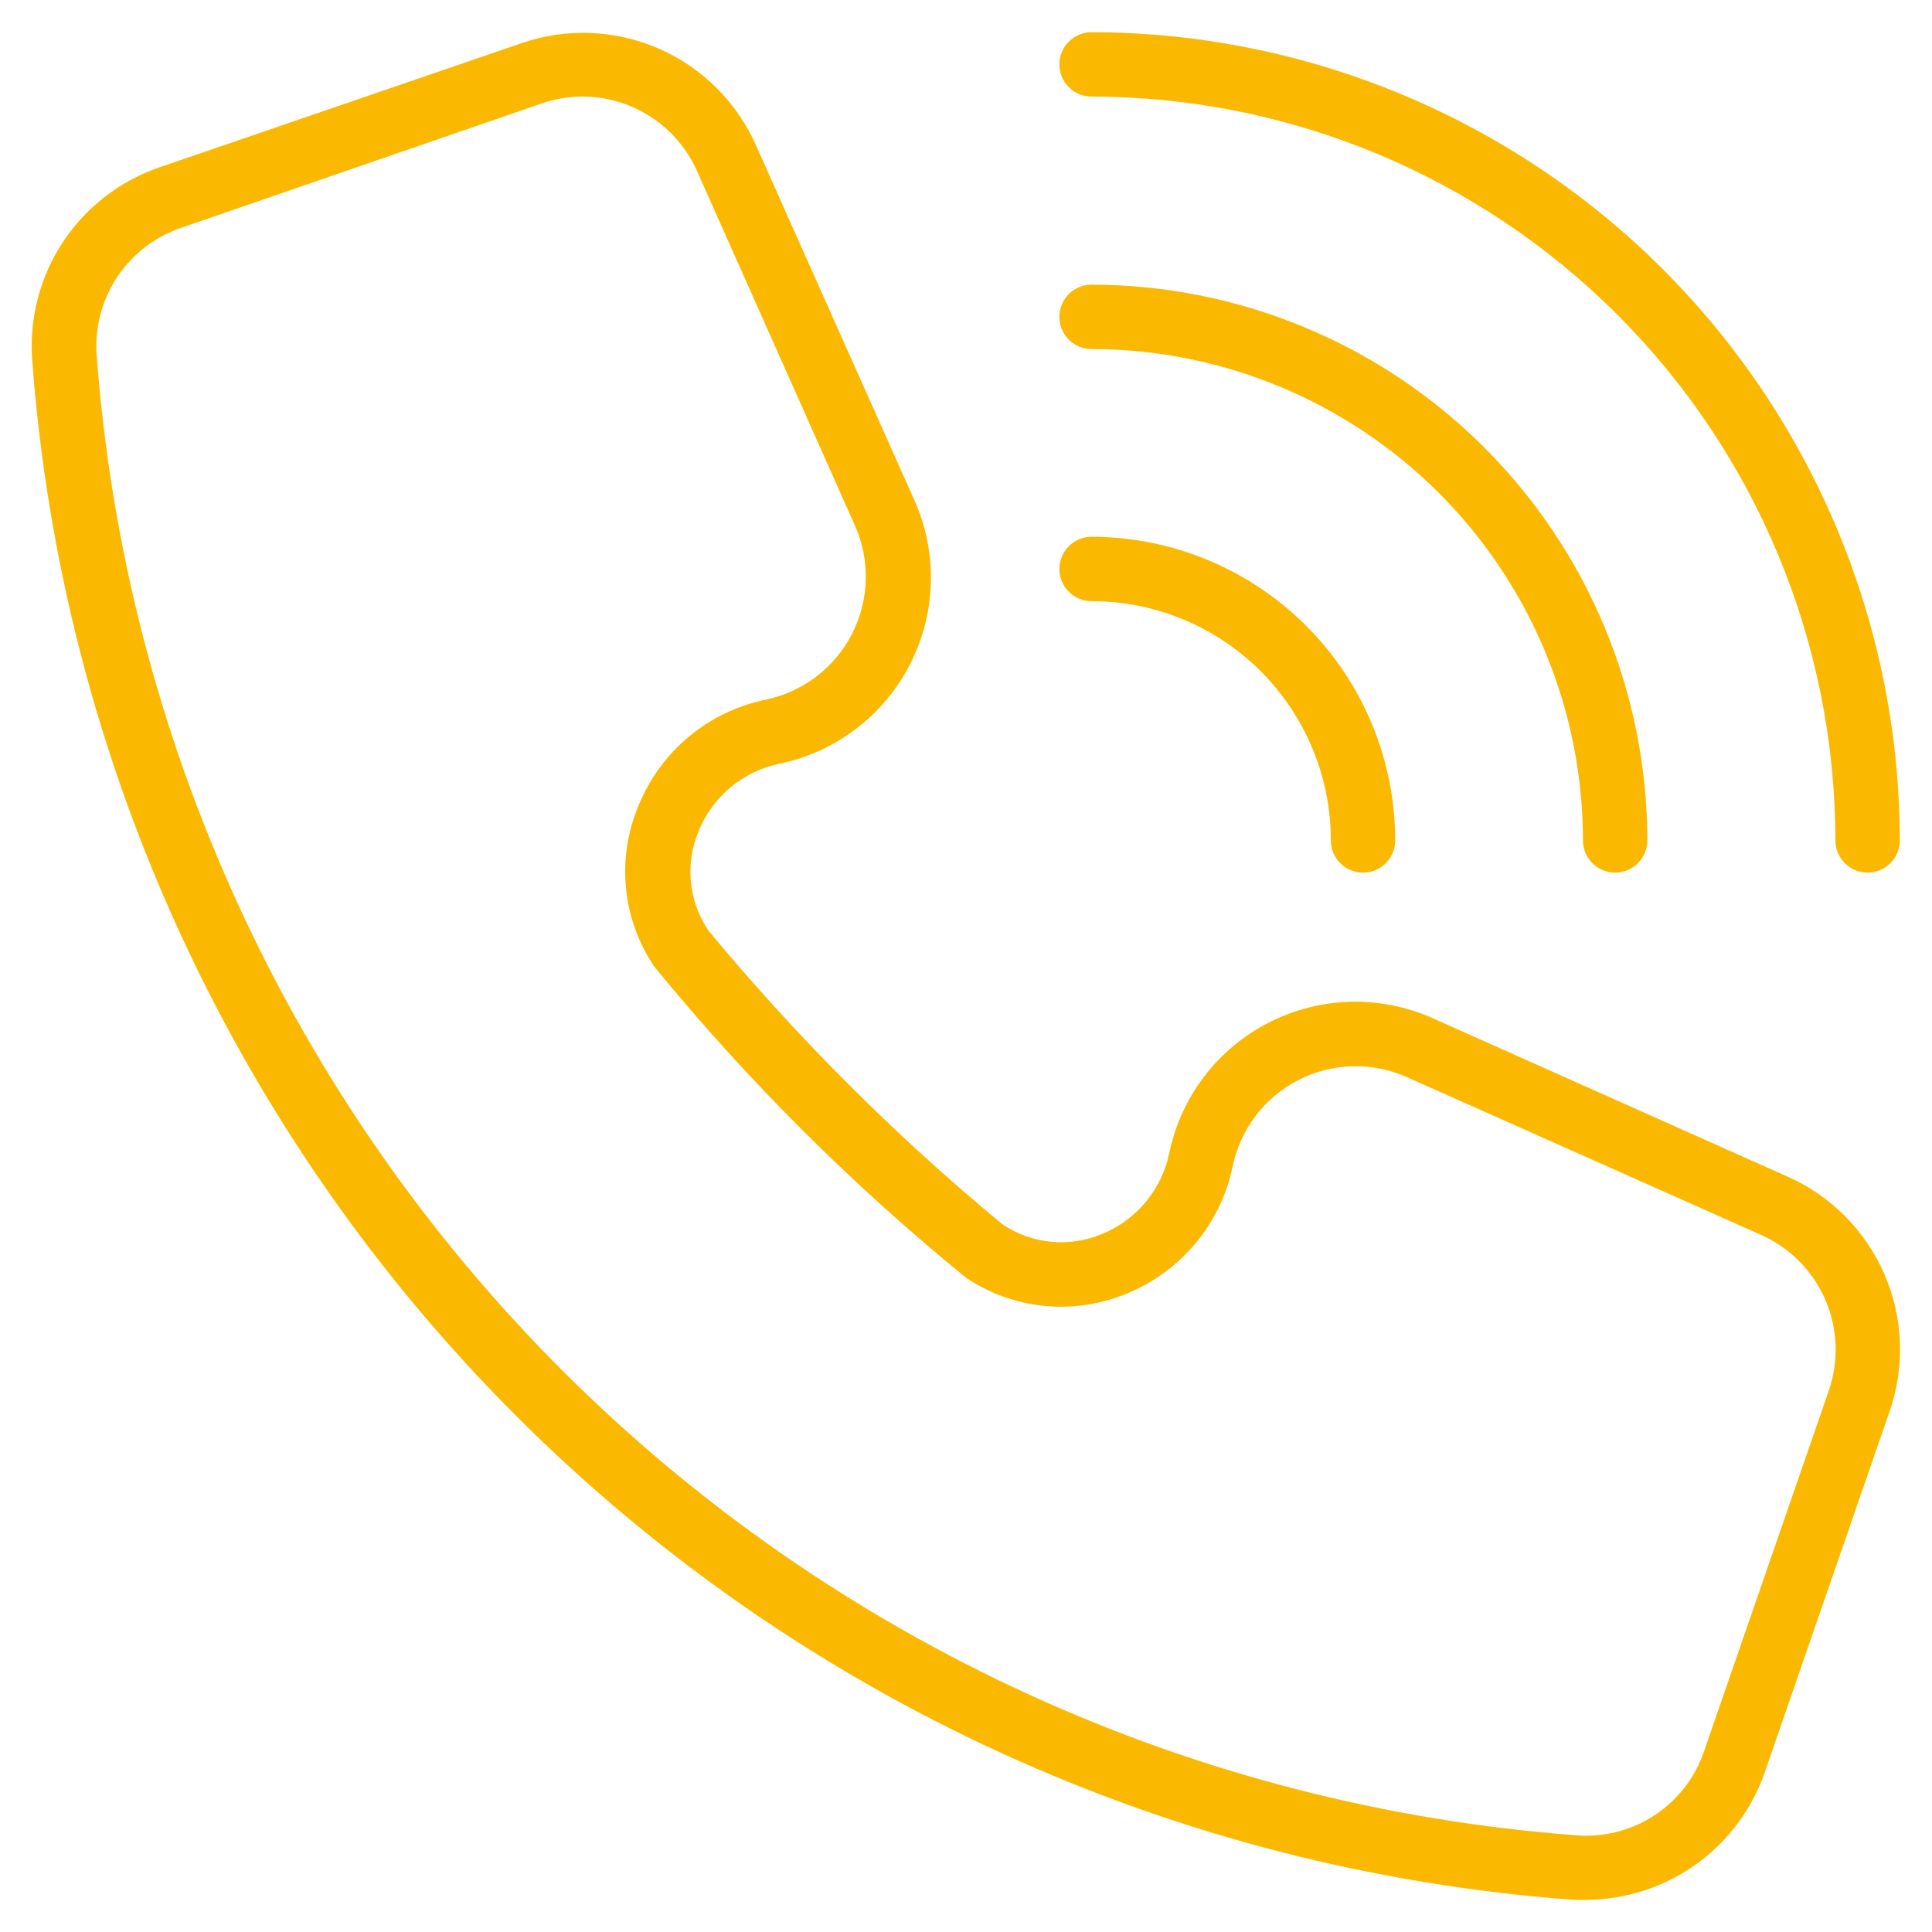 <svg width="60" height="60" viewBox="0 0 60 60" fill="none" xmlns="http://www.w3.org/2000/svg">
<g clip-path="url(#clip0_2_10)">
<path d="M55.49 36.53L44.49 31.62C43.684 31.261 42.808 31.087 41.926 31.111C41.044 31.136 40.179 31.358 39.394 31.761C38.609 32.164 37.925 32.738 37.391 33.44C36.857 34.143 36.488 34.956 36.31 35.82C36.194 36.375 35.944 36.893 35.581 37.329C35.218 37.765 34.755 38.105 34.23 38.32C33.729 38.533 33.183 38.617 32.642 38.564C32.1 38.512 31.581 38.325 31.13 38.02C27.808 35.272 24.752 32.219 22 28.9C21.695 28.449 21.508 27.93 21.456 27.388C21.404 26.847 21.487 26.301 21.7 25.8C21.915 25.275 22.255 24.812 22.691 24.449C23.127 24.086 23.645 23.836 24.2 23.72C25.064 23.542 25.877 23.173 26.58 22.639C27.282 22.105 27.856 21.421 28.259 20.636C28.662 19.851 28.884 18.986 28.908 18.104C28.933 17.222 28.759 16.346 28.4 15.54L23.49 4.54C22.897 3.183 21.813 2.1 20.456 1.509C19.098 0.917 17.567 0.86 16.17 1.35L5 5.18C3.761 5.593 2.695 6.407 1.97 7.493C1.246 8.58 0.904 9.877 1 11.18C1.919 23.566 7.259 35.21 16.046 43.988C24.833 52.766 36.483 58.094 48.87 59C49.007 59.01 49.144 59.01 49.28 59C50.505 58.992 51.696 58.602 52.689 57.886C53.682 57.169 54.427 56.16 54.82 55L58.68 43.84C59.167 42.444 59.109 40.915 58.517 39.56C57.926 38.205 56.845 37.123 55.49 36.53ZM56.79 43.2L52.93 54.36C52.661 55.174 52.129 55.875 51.417 56.353C50.706 56.831 49.855 57.059 49 57C37.091 56.121 25.895 50.993 17.451 42.549C9.007 34.105 3.879 22.909 3 11C2.945 10.145 3.174 9.297 3.651 8.586C4.129 7.875 4.828 7.342 5.64 7.07L16.8 3.22C17.215 3.075 17.651 3.001 18.09 3C18.844 3 19.583 3.219 20.215 3.631C20.847 4.043 21.346 4.63 21.65 5.32L26.55 16.32C26.788 16.853 26.903 17.433 26.887 18.016C26.871 18.6 26.724 19.172 26.457 19.692C26.19 20.211 25.811 20.663 25.345 21.016C24.88 21.369 24.342 21.613 23.77 21.73C22.894 21.913 22.076 22.308 21.388 22.882C20.701 23.456 20.166 24.19 19.83 25.02C19.489 25.828 19.355 26.709 19.441 27.582C19.526 28.455 19.829 29.293 20.32 30.02C23.214 33.557 26.457 36.794 30 39.68C30.727 40.17 31.565 40.471 32.438 40.556C33.311 40.642 34.191 40.509 35 40.17C35.828 39.832 36.559 39.296 37.131 38.609C37.703 37.922 38.097 37.105 38.28 36.23C38.397 35.658 38.641 35.12 38.994 34.655C39.346 34.19 39.799 33.809 40.318 33.543C40.838 33.276 41.41 33.129 41.994 33.113C42.577 33.097 43.157 33.212 43.69 33.45L54.69 38.35C55.585 38.747 56.298 39.467 56.687 40.365C57.076 41.264 57.113 42.276 56.79 43.2Z" fill="#FAB900"/>
<path d="M33.9 3C40.025 3.005 45.897 5.441 50.228 9.772C54.559 14.103 56.995 19.975 57 26.1C57 26.365 57.105 26.62 57.293 26.807C57.48 26.995 57.735 27.1 58 27.1C58.265 27.1 58.52 26.995 58.707 26.807C58.895 26.62 59 26.365 59 26.1C58.992 19.445 56.345 13.066 51.64 8.36C46.934 3.655 40.554 1.008 33.9 1C33.635 1 33.38 1.105 33.193 1.293C33.005 1.48 32.9 1.735 32.9 2C32.9 2.265 33.005 2.52 33.193 2.707C33.38 2.895 33.635 3 33.9 3Z" fill="#FAB900"/>
<path d="M33.9 10.84C37.946 10.843 41.826 12.451 44.688 15.312C47.549 18.174 49.157 22.054 49.16 26.1C49.16 26.365 49.265 26.62 49.453 26.807C49.64 26.995 49.895 27.1 50.16 27.1C50.425 27.1 50.68 26.995 50.867 26.807C51.055 26.62 51.16 26.365 51.16 26.1C51.155 21.524 49.334 17.137 46.099 13.901C42.863 10.665 38.476 8.845 33.9 8.84C33.635 8.84 33.38 8.945 33.193 9.133C33.005 9.32 32.9 9.575 32.9 9.84C32.9 10.105 33.005 10.36 33.193 10.547C33.38 10.735 33.635 10.84 33.9 10.84Z" fill="#FAB900"/>
<path d="M33.9 18.67C35.871 18.67 37.76 19.453 39.154 20.846C40.547 22.24 41.33 24.13 41.33 26.1C41.33 26.365 41.435 26.62 41.623 26.807C41.81 26.995 42.065 27.1 42.33 27.1C42.595 27.1 42.85 26.995 43.037 26.807C43.225 26.62 43.33 26.365 43.33 26.1C43.327 23.6 42.333 21.203 40.565 19.435C38.797 17.667 36.4 16.673 33.9 16.67C33.635 16.67 33.38 16.775 33.193 16.963C33.005 17.15 32.9 17.405 32.9 17.67C32.9 17.935 33.005 18.19 33.193 18.377C33.38 18.565 33.635 18.67 33.9 18.67Z" fill="#FAB900"/>
</g>
<defs>
<clipPath id="clip0_2_10">
<rect width="60" height="60" fill="white"/>
</clipPath>
</defs>
</svg>
